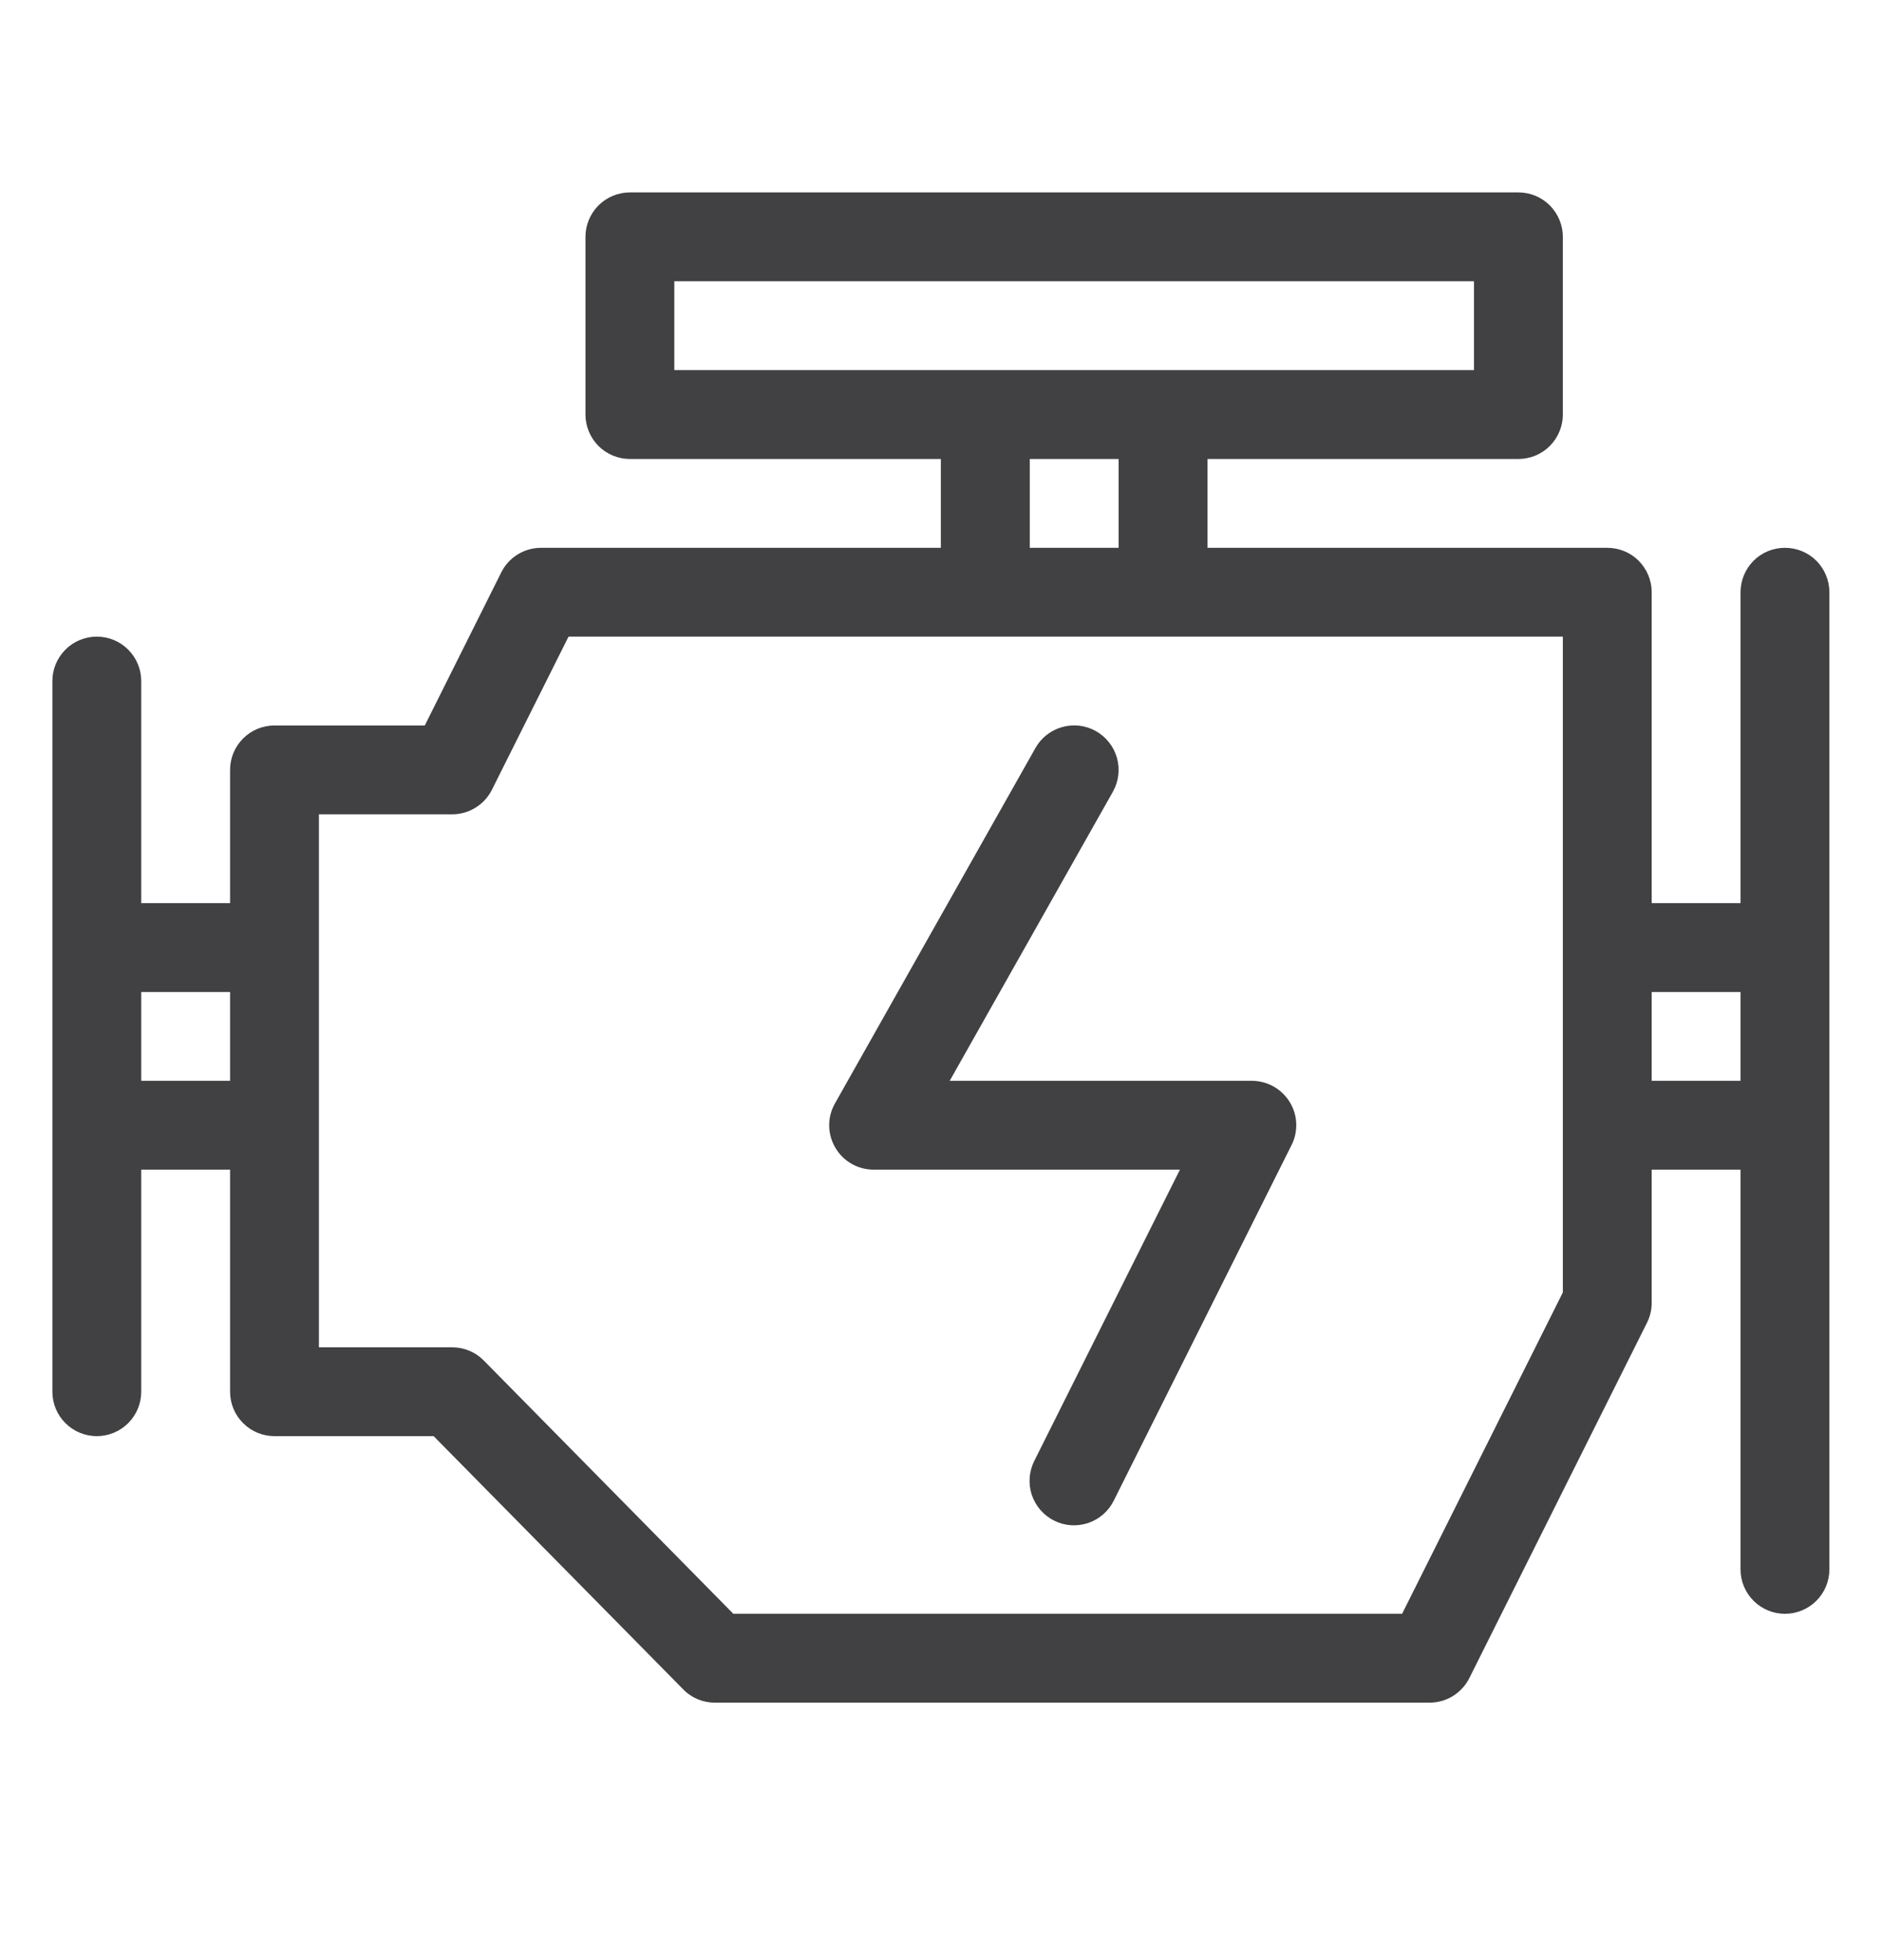 <svg width="24" height="25" viewBox="0 0 24 25" fill="none" xmlns="http://www.w3.org/2000/svg">
<path d="M22.762 6.987C22.612 6.987 22.468 7.046 22.362 7.152C22.256 7.259 22.196 7.403 22.196 7.553V11.519H21.063V7.553C21.063 7.403 21.003 7.259 20.897 7.152C20.791 7.046 20.647 6.987 20.496 6.987H15.398V5.854H19.363C19.514 5.854 19.658 5.794 19.764 5.688C19.87 5.581 19.93 5.437 19.93 5.287V3.021C19.93 2.871 19.87 2.727 19.764 2.62C19.658 2.514 19.514 2.454 19.363 2.454H8.033C7.883 2.454 7.738 2.514 7.632 2.62C7.526 2.727 7.466 2.871 7.466 3.021V5.287C7.466 5.437 7.526 5.581 7.632 5.688C7.738 5.794 7.883 5.854 8.033 5.854H11.998V6.987H6.9C6.795 6.987 6.692 7.016 6.602 7.071C6.513 7.126 6.44 7.205 6.393 7.299L5.417 9.253H3.501C3.35 9.253 3.206 9.312 3.1 9.419C2.994 9.525 2.934 9.669 2.934 9.819V11.519H1.801V8.686C1.801 8.536 1.741 8.392 1.635 8.286C1.529 8.179 1.385 8.12 1.234 8.12C1.084 8.12 0.94 8.179 0.834 8.286C0.728 8.392 0.668 8.536 0.668 8.686V17.751C0.668 17.901 0.728 18.045 0.834 18.151C0.94 18.257 1.084 18.317 1.234 18.317C1.385 18.317 1.529 18.257 1.635 18.151C1.741 18.045 1.801 17.901 1.801 17.751V14.918H2.934V17.751C2.934 17.901 2.994 18.045 3.1 18.151C3.206 18.257 3.35 18.317 3.501 18.317H5.53L8.713 21.547C8.765 21.601 8.828 21.643 8.896 21.672C8.965 21.701 9.039 21.716 9.114 21.716H18.23C18.335 21.716 18.439 21.687 18.528 21.632C18.617 21.576 18.69 21.497 18.737 21.404L21.003 16.871C21.042 16.793 21.063 16.706 21.063 16.617V14.918H22.196V20.017C22.196 20.167 22.256 20.311 22.362 20.417C22.468 20.523 22.612 20.583 22.762 20.583C22.913 20.583 23.057 20.523 23.163 20.417C23.269 20.311 23.329 20.167 23.329 20.017V7.553C23.329 7.403 23.269 7.259 23.163 7.152C23.057 7.046 22.913 6.987 22.762 6.987ZM8.599 3.587H18.797V4.72H8.599V3.587ZM13.132 5.854H14.265V6.987H13.132V5.854ZM1.801 13.785V12.652H2.934V13.785H1.801ZM19.93 16.484L17.88 20.583H9.352L6.17 17.353C6.117 17.299 6.055 17.257 5.985 17.228C5.916 17.199 5.842 17.184 5.767 17.184H4.067V10.386H5.767C5.872 10.386 5.975 10.357 6.064 10.301C6.154 10.246 6.226 10.167 6.273 10.073L7.25 8.12H19.93V16.484ZM21.063 13.785V12.652H22.196V13.785H21.063Z" fill="#414042"/>
<path d="M15.964 13.785H12.111L14.192 10.098C14.228 10.033 14.252 9.962 14.261 9.888C14.27 9.814 14.264 9.739 14.244 9.667C14.224 9.595 14.19 9.528 14.144 9.47C14.098 9.411 14.041 9.362 13.976 9.325C13.912 9.289 13.84 9.265 13.766 9.256C13.692 9.247 13.617 9.253 13.546 9.273C13.474 9.293 13.407 9.327 13.348 9.373C13.289 9.419 13.24 9.476 13.204 9.541L10.648 14.073C10.599 14.159 10.573 14.257 10.574 14.356C10.575 14.455 10.602 14.552 10.652 14.637C10.702 14.723 10.773 14.794 10.859 14.843C10.945 14.893 11.043 14.918 11.142 14.918H15.047L13.191 18.63C13.157 18.697 13.137 18.769 13.131 18.844C13.125 18.918 13.134 18.993 13.157 19.064C13.181 19.135 13.218 19.201 13.267 19.258C13.316 19.314 13.375 19.361 13.442 19.394C13.509 19.428 13.582 19.448 13.656 19.453C13.731 19.458 13.806 19.448 13.877 19.425C13.947 19.401 14.013 19.363 14.069 19.314C14.125 19.265 14.171 19.205 14.204 19.138L16.47 14.605C16.514 14.519 16.534 14.423 16.53 14.326C16.526 14.23 16.497 14.136 16.446 14.054C16.395 13.972 16.324 13.904 16.24 13.857C16.155 13.81 16.06 13.785 15.964 13.785Z" fill="#414042"/>
</svg>
